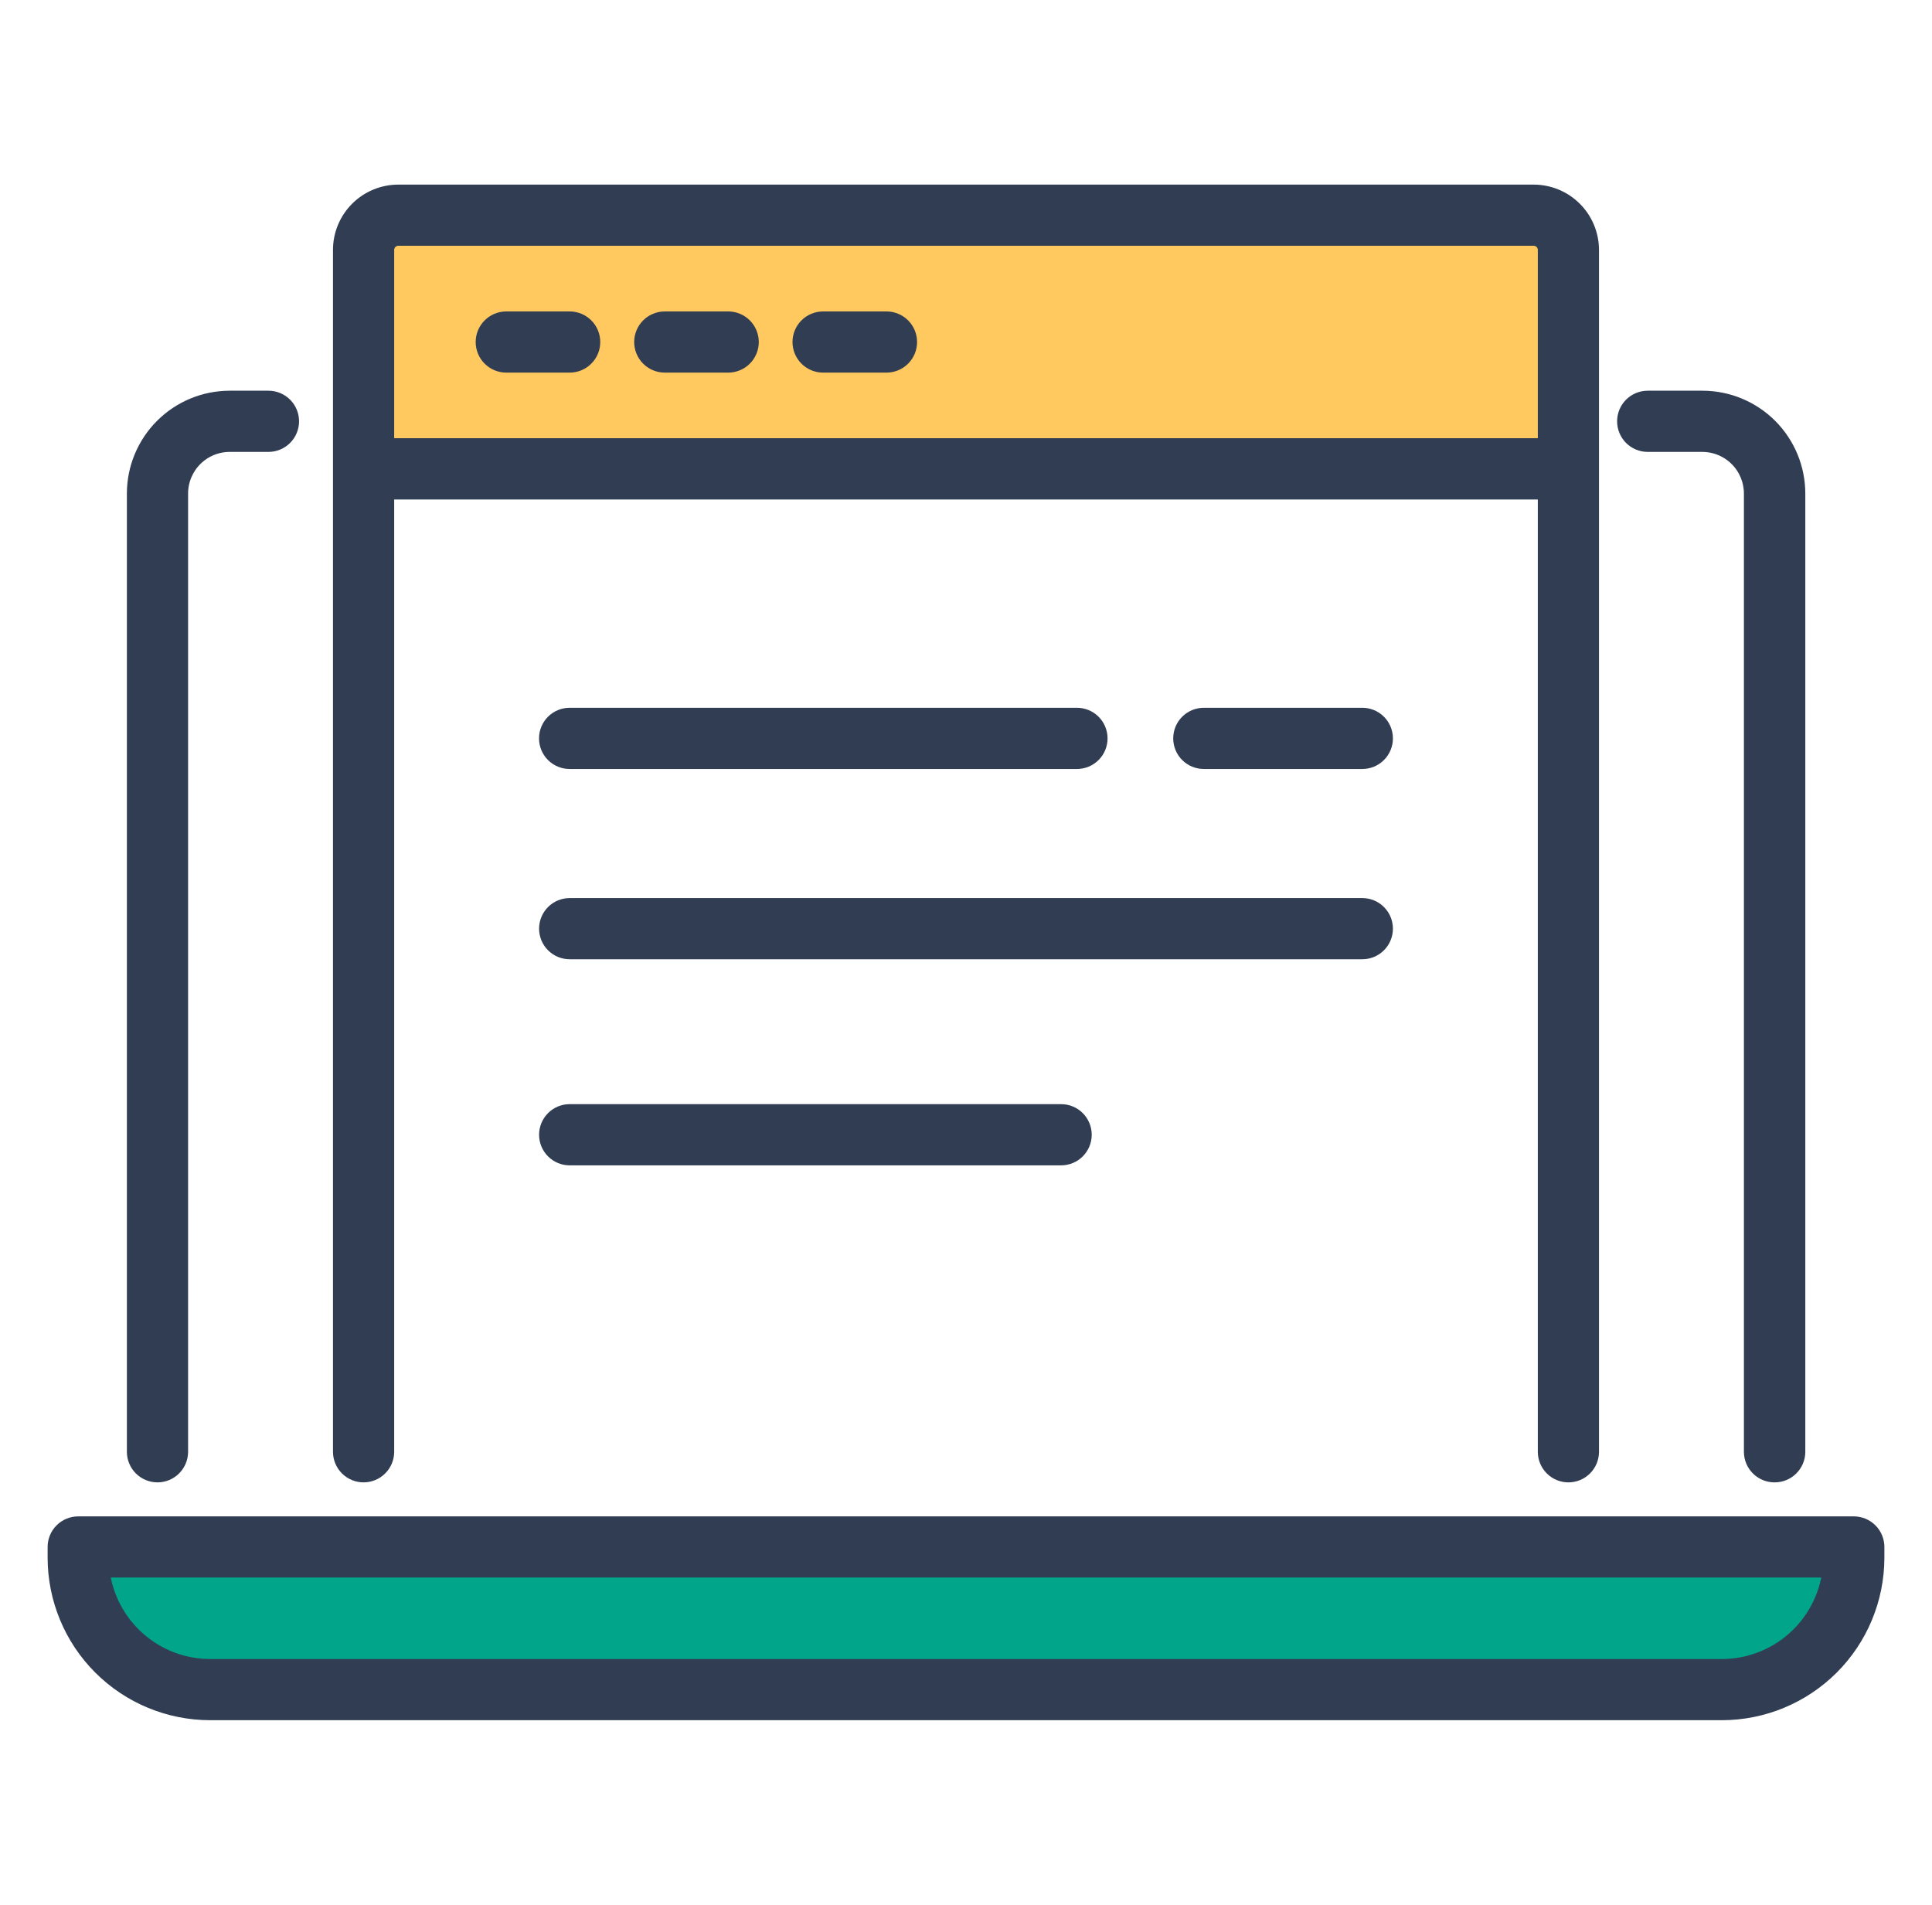 <svg width="71" height="70" viewBox="0 0 71 70" fill="none" xmlns="http://www.w3.org/2000/svg">
<path d="M50.065 35.001H20.935C20.703 35.001 20.481 34.909 20.317 34.745C20.153 34.581 20.061 34.359 20.061 34.127C20.061 33.895 20.153 33.673 20.317 33.509C20.481 33.345 20.703 33.253 20.935 33.253H50.065C50.297 33.253 50.519 33.345 50.683 33.509C50.847 33.673 50.939 33.895 50.939 34.127C50.939 34.359 50.847 34.581 50.683 34.745C50.519 34.909 50.297 35.001 50.065 35.001Z" fill="#303D53" stroke="#303D53" stroke-width="0.5"/>
<path d="M38.996 42.575H20.935C20.703 42.575 20.481 42.483 20.317 42.319C20.153 42.155 20.061 41.932 20.061 41.7C20.061 41.469 20.153 41.246 20.317 41.082C20.481 40.918 20.703 40.826 20.935 40.826H38.996C39.228 40.826 39.45 40.918 39.614 41.082C39.778 41.246 39.87 41.469 39.87 41.7C39.87 41.932 39.778 42.155 39.614 42.319C39.45 42.483 39.228 42.575 38.996 42.575Z" fill="#303D53" stroke="#303D53" stroke-width="0.5"/>
<path d="M39.578 28.009H20.933C20.701 28.009 20.479 27.917 20.315 27.753C20.151 27.589 20.059 27.366 20.059 27.135C20.059 26.903 20.151 26.68 20.315 26.516C20.479 26.352 20.701 26.26 20.933 26.26H39.578C39.809 26.26 40.032 26.352 40.196 26.516C40.36 26.68 40.452 26.903 40.452 27.135C40.452 27.366 40.36 27.589 40.196 27.753C40.032 27.917 39.809 28.009 39.578 28.009Z" fill="#303D53" stroke="#303D53" stroke-width="0.5"/>
<path d="M50.065 28.009H44.239C44.008 28.009 43.785 27.917 43.621 27.753C43.457 27.589 43.365 27.366 43.365 27.135C43.365 26.903 43.457 26.68 43.621 26.516C43.785 26.352 44.008 26.26 44.239 26.26H50.065C50.297 26.26 50.519 26.352 50.683 26.516C50.847 26.68 50.939 26.903 50.939 27.135C50.939 27.366 50.847 27.589 50.683 27.753C50.519 27.917 50.297 28.009 50.065 28.009Z" fill="#303D53" stroke="#303D53" stroke-width="0.5"/>
<path d="M15.097 7.845H55.332C55.869 7.845 56.385 8.059 56.765 8.439C57.146 8.819 57.359 9.335 57.359 9.873V16.357H13.069V9.873C13.069 9.335 13.283 8.819 13.663 8.439C14.043 8.059 14.559 7.845 15.097 7.845Z" fill="#FFC960" stroke="#303D53" stroke-width="0.5"/>
<path d="M57.055 18.105H13.943C13.711 18.105 13.489 18.013 13.325 17.849C13.161 17.685 13.069 17.463 13.069 17.231C13.069 16.999 13.161 16.777 13.325 16.613C13.489 16.449 13.711 16.357 13.943 16.357H57.057C57.289 16.357 57.511 16.449 57.675 16.613C57.839 16.777 57.931 16.999 57.931 17.231C57.931 17.463 57.839 17.685 57.675 17.849C57.511 18.013 57.289 18.105 57.057 18.105H57.055Z" fill="#303D53" stroke="#303D53" stroke-width="0.5"/>
<path d="M3.165 57.139V57.535C3.165 58.821 3.676 60.054 4.585 60.963C5.494 61.872 6.727 62.382 8.012 62.382H62.99C64.275 62.382 65.508 61.872 66.417 60.963C67.326 60.054 67.837 58.821 67.837 57.535V57.139H3.165Z" fill="#00A58A" stroke="#303D53" stroke-width="0.5"/>
<path d="M63.281 62.965H7.719C6.203 62.963 4.749 62.36 3.677 61.288C2.605 60.216 2.002 58.762 2 57.246V56.849C2 56.618 2.092 56.395 2.256 56.231C2.42 56.067 2.642 55.975 2.874 55.975H68.126C68.358 55.975 68.58 56.067 68.744 56.231C68.908 56.395 69 56.618 69 56.849V57.246C68.998 58.762 68.395 60.216 67.323 61.288C66.25 62.36 64.797 62.963 63.281 62.965ZM3.777 57.722C3.895 58.685 4.361 59.572 5.088 60.216C5.814 60.86 6.751 61.216 7.721 61.217H63.281C64.251 61.216 65.188 60.86 65.914 60.216C66.641 59.572 67.106 58.685 67.224 57.722H3.777Z" fill="#303D53" stroke="#303D53" stroke-width="0.5"/>
<path d="M5.788 54.225C5.556 54.225 5.333 54.133 5.169 53.969C5.005 53.805 4.913 53.583 4.913 53.351V18.136C4.914 17.201 5.286 16.304 5.948 15.642C6.609 14.981 7.506 14.609 8.441 14.608H9.866C10.098 14.608 10.32 14.7 10.484 14.864C10.648 15.028 10.74 15.25 10.74 15.482C10.74 15.714 10.648 15.937 10.484 16.101C10.32 16.264 10.098 16.357 9.866 16.357H8.441C7.969 16.357 7.517 16.545 7.184 16.878C6.85 17.212 6.662 17.664 6.662 18.136V53.353C6.661 53.584 6.569 53.806 6.405 53.969C6.241 54.133 6.019 54.225 5.788 54.225Z" fill="#303D53" stroke="#303D53" stroke-width="0.5"/>
<path d="M65.212 54.225C64.98 54.225 64.758 54.133 64.594 53.969C64.43 53.805 64.338 53.583 64.338 53.351V18.136C64.337 17.664 64.15 17.212 63.816 16.878C63.483 16.545 63.03 16.357 62.558 16.357H60.552C60.32 16.357 60.098 16.264 59.934 16.101C59.77 15.937 59.678 15.714 59.678 15.482C59.678 15.25 59.77 15.028 59.934 14.864C60.098 14.7 60.32 14.608 60.552 14.608H62.566C63.502 14.609 64.398 14.981 65.06 15.642C65.721 16.304 66.093 17.201 66.094 18.136V53.353C66.094 53.468 66.071 53.582 66.026 53.688C65.982 53.795 65.916 53.891 65.835 53.972C65.753 54.053 65.655 54.117 65.549 54.161C65.442 54.204 65.327 54.226 65.212 54.225Z" fill="#303D53" stroke="#303D53" stroke-width="0.5"/>
<path d="M57.638 54.225C57.406 54.225 57.184 54.133 57.02 53.969C56.856 53.805 56.764 53.583 56.764 53.351V9.183C56.764 9.077 56.721 8.974 56.646 8.899C56.571 8.823 56.468 8.781 56.361 8.781H14.636C14.53 8.782 14.428 8.824 14.353 8.9C14.278 8.975 14.236 9.077 14.236 9.183V53.351C14.236 53.583 14.143 53.805 13.979 53.969C13.815 54.133 13.593 54.225 13.361 54.225C13.129 54.225 12.907 54.133 12.743 53.969C12.579 53.805 12.487 53.583 12.487 53.351V9.183C12.487 8.614 12.714 8.067 13.117 7.664C13.52 7.261 14.066 7.035 14.636 7.034H56.363C56.933 7.035 57.479 7.262 57.882 7.665C58.285 8.068 58.511 8.614 58.512 9.183V53.351C58.512 53.583 58.42 53.805 58.256 53.969C58.092 54.133 57.87 54.225 57.638 54.225Z" fill="#303D53" stroke="#303D53" stroke-width="0.5"/>
<path d="M32.588 13.443H30.248C30.016 13.443 29.794 13.351 29.63 13.187C29.466 13.023 29.374 12.801 29.374 12.569C29.374 12.337 29.466 12.115 29.63 11.951C29.794 11.787 30.016 11.695 30.248 11.695H32.578C32.81 11.695 33.032 11.787 33.196 11.951C33.36 12.115 33.452 12.337 33.452 12.569C33.452 12.801 33.36 13.023 33.196 13.187C33.032 13.351 32.81 13.443 32.578 13.443H32.588ZM26.761 13.443H24.43C24.198 13.443 23.976 13.351 23.812 13.187C23.648 13.023 23.556 12.801 23.556 12.569C23.556 12.337 23.648 12.115 23.812 11.951C23.976 11.787 24.198 11.695 24.43 11.695H26.761C26.992 11.695 27.215 11.787 27.379 11.951C27.543 12.115 27.635 12.337 27.635 12.569C27.635 12.801 27.543 13.023 27.379 13.187C27.215 13.351 26.992 13.443 26.761 13.443ZM20.935 13.443H18.605C18.373 13.443 18.151 13.351 17.987 13.187C17.823 13.023 17.731 12.801 17.731 12.569C17.731 12.337 17.823 12.115 17.987 11.951C18.151 11.787 18.373 11.695 18.605 11.695H20.935C21.167 11.695 21.39 11.787 21.553 11.951C21.718 12.115 21.809 12.337 21.809 12.569C21.809 12.801 21.718 13.023 21.553 13.187C21.39 13.351 21.167 13.443 20.935 13.443Z" fill="#303D53" stroke="#303D53" stroke-width="0.5"/>
</svg>
